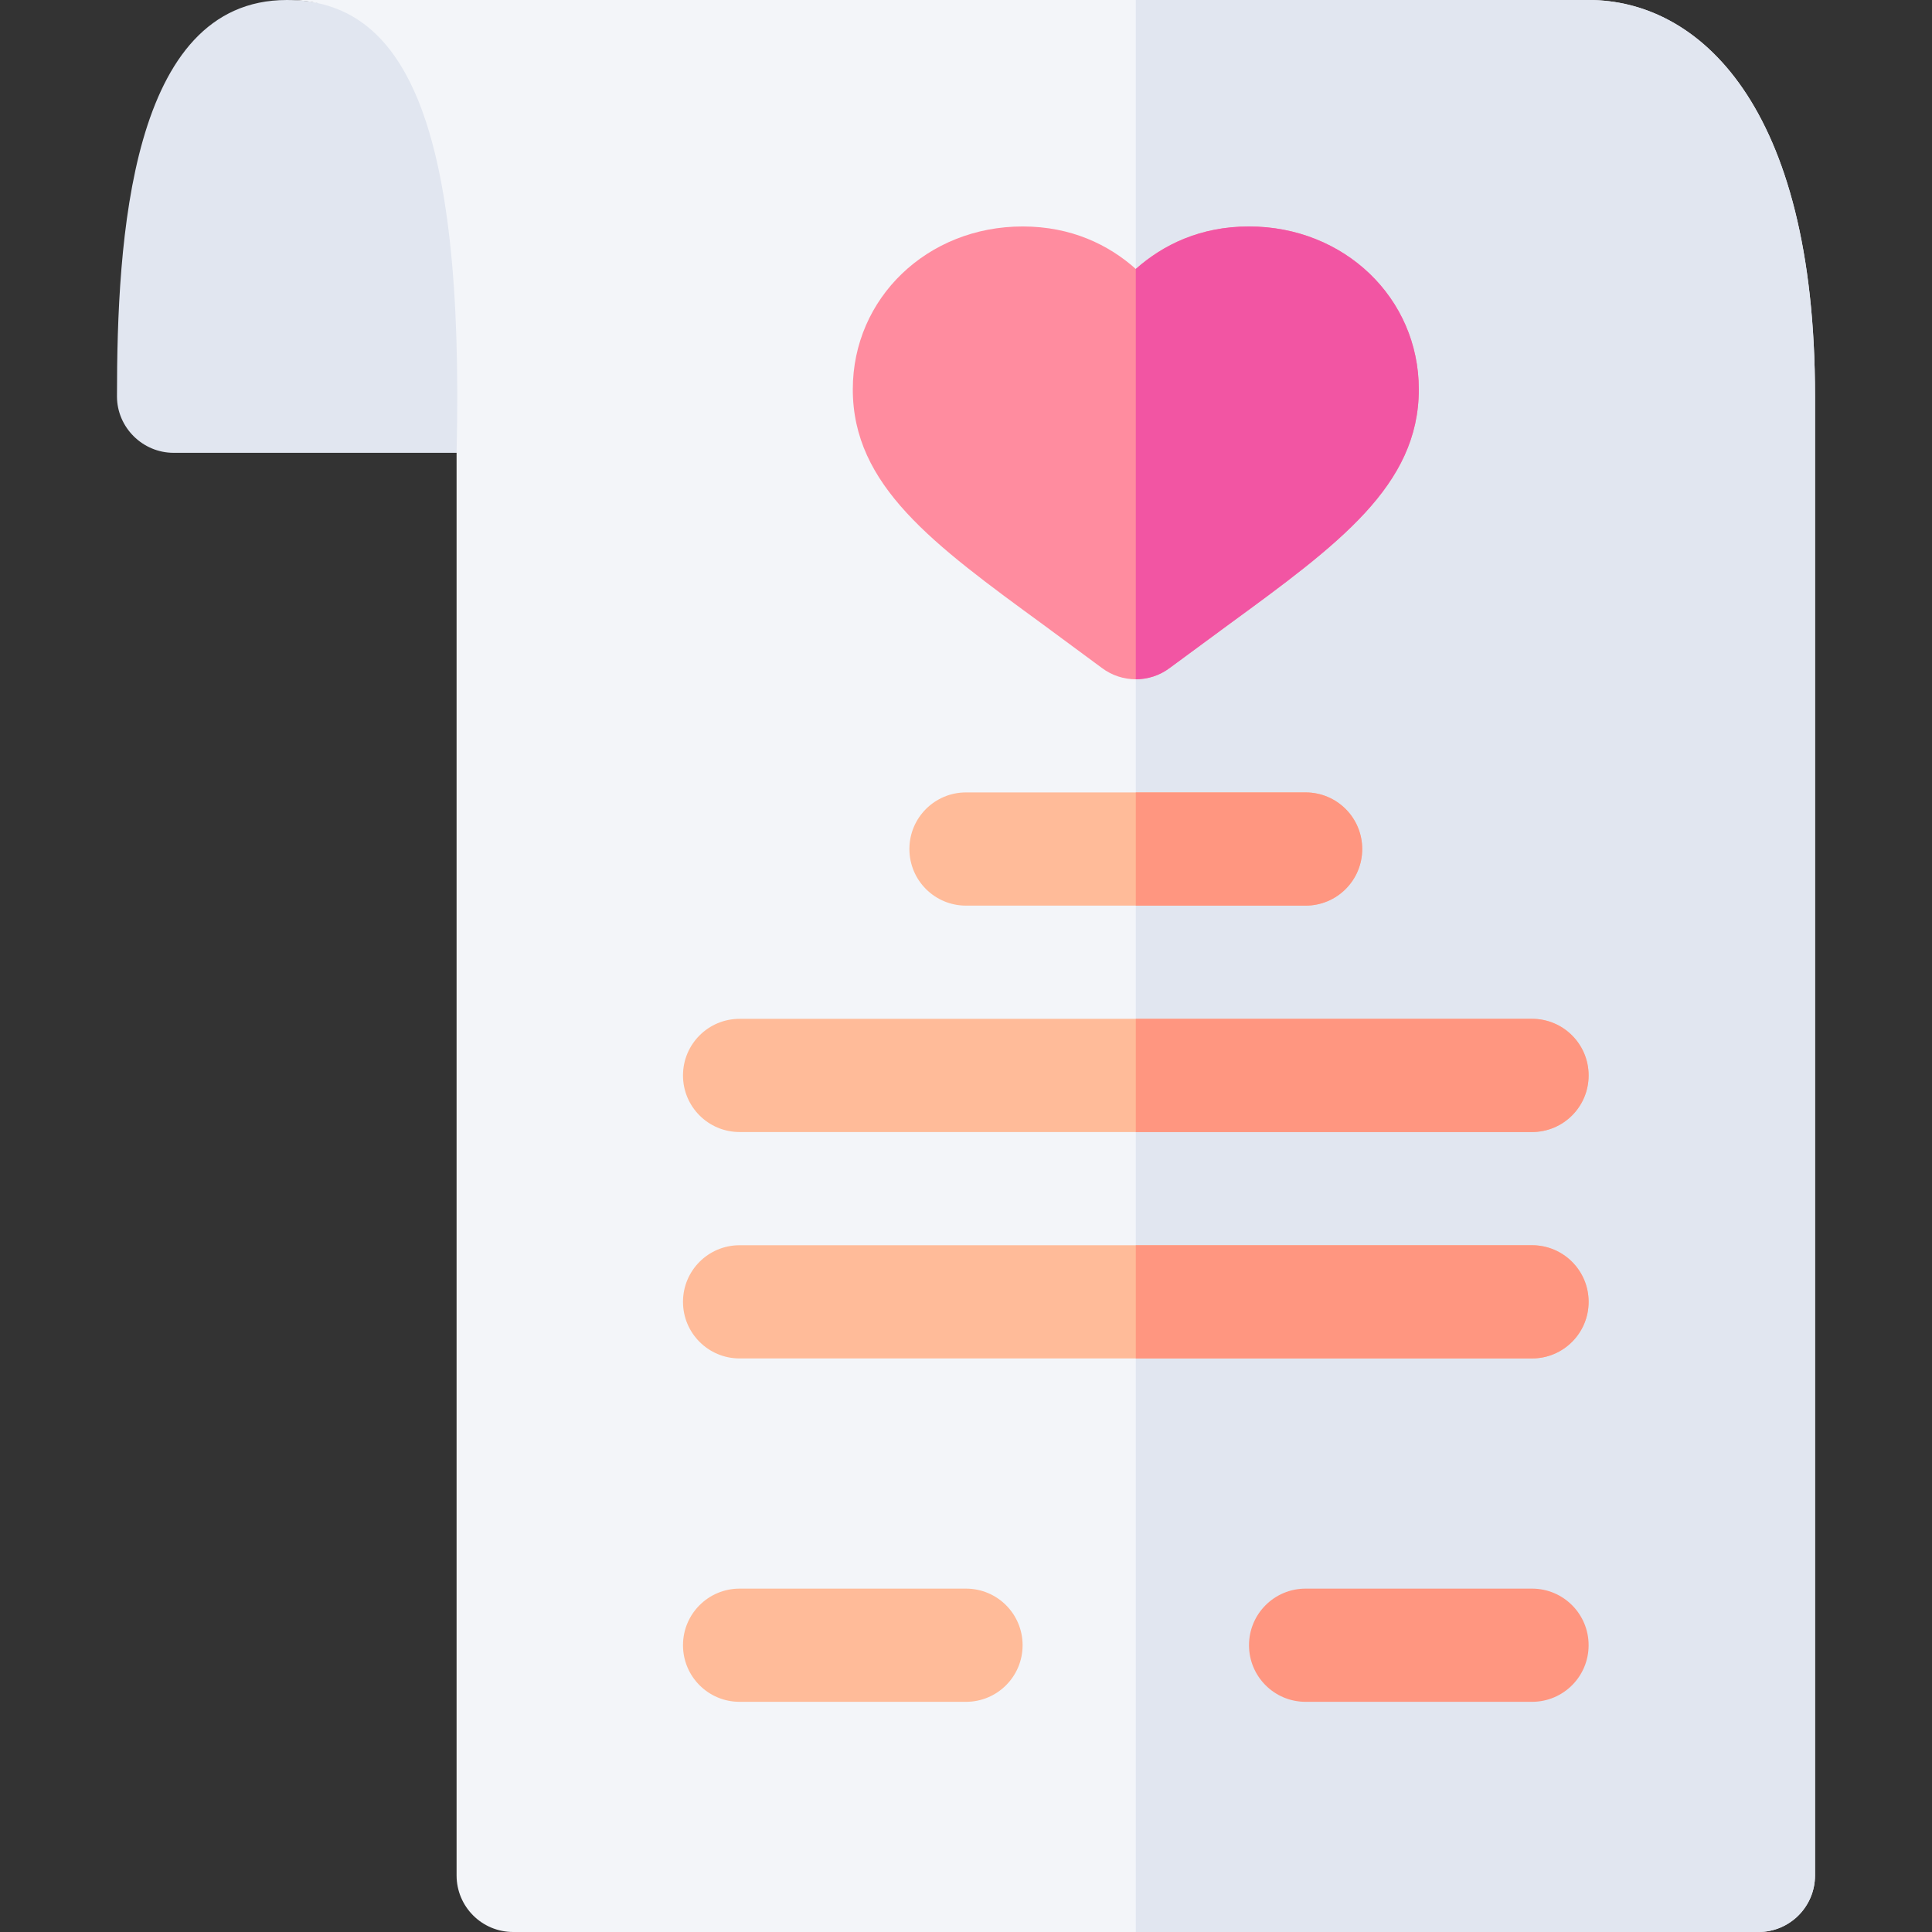 <svg id="Capa_1" enable-background="new 0 0 512 512" height="512" viewBox="0 0 512 512" width="512" xmlns="http://www.w3.org/2000/svg"><rect x="0" y="0" width="512" height="512" fill="#333333" stroke="none"/><g><path d="m76 0c-41.562 0-45.004 63.674-45 105.055.002 8.205 6.795 14.945 15 14.945h105c2.122-88.887-44.196-120-75-120z" fill="#e1e6f0"/><path d="m421 0h-345c30.804 0 47.122 31.113 45 120v377c0 8.291 6.709 15 15 15h330c8.291 0 15-6.709 15-15v-392c0-77.417-30.996-105-60-105z" fill="#f3f5f9"/><path d="m481 497v-392c0-77.417-30.996-105-60-105h-120v512h165c8.291 0 15-6.709 15-15z" fill="#e1e6f0"/><g><path d="m256 451h-60c-8.291 0-15-6.709-15-15s6.709-15 15-15h60c8.291 0 15 6.709 15 15s-6.709 15-15 15z" fill="#fb9"/></g><g><path d="m406 451h-60c-8.291 0-15-6.709-15-15s6.709-15 15-15h60c8.291 0 15 6.709 15 15s-6.709 15-15 15z" fill="#ff9680"/></g><path d="m331 60.015c-12.92 0-22.793 4.863-30 11.265-7.178-6.401-17.08-11.265-30-11.265-25.225 0-45 18.955-45 43.169 0 25.503 21.211 40.986 50.566 62.432l15.439 11.396c2.666 2.007 5.83 3.003 8.994 3.003s6.328-.996 8.994-3.003l15.38-11.323c29.387-21.475 50.627-36.988 50.627-62.505 0-24.214-19.775-43.169-45-43.169z" fill="#ff8c9f"/><path d="m325.374 165.688c29.386-21.474 50.626-36.987 50.626-62.504 0-24.214-19.775-43.169-45-43.169-12.92 0-22.793 4.863-30 11.265v108.735c3.164 0 6.328-.996 8.994-3.003z" fill="#f255a3"/><g fill="#fb9"><path d="m256 240h90c8.291 0 15-6.709 15-15s-6.709-15-15-15h-90c-8.291 0-15 6.709-15 15s6.709 15 15 15z"/><path d="m196 300h210c8.291 0 15-6.709 15-15s-6.709-15-15-15h-210c-8.291 0-15 6.709-15 15s6.709 15 15 15z"/><path d="m406 330h-210c-8.291 0-15 6.709-15 15s6.709 15 15 15h210c8.291 0 15-6.709 15-15s-6.709-15-15-15z"/></g><path d="m361 225c0-8.291-6.709-15-15-15h-45v30h45c8.291 0 15-6.709 15-15z" fill="#ff9680"/><path d="m421 285c0-8.291-6.709-15-15-15h-105v30h105c8.291 0 15-6.709 15-15z" fill="#ff9680"/><path d="m421 345c0-8.291-6.709-15-15-15h-105v30h105c8.291 0 15-6.709 15-15z" fill="#ff9680"/></g></svg>